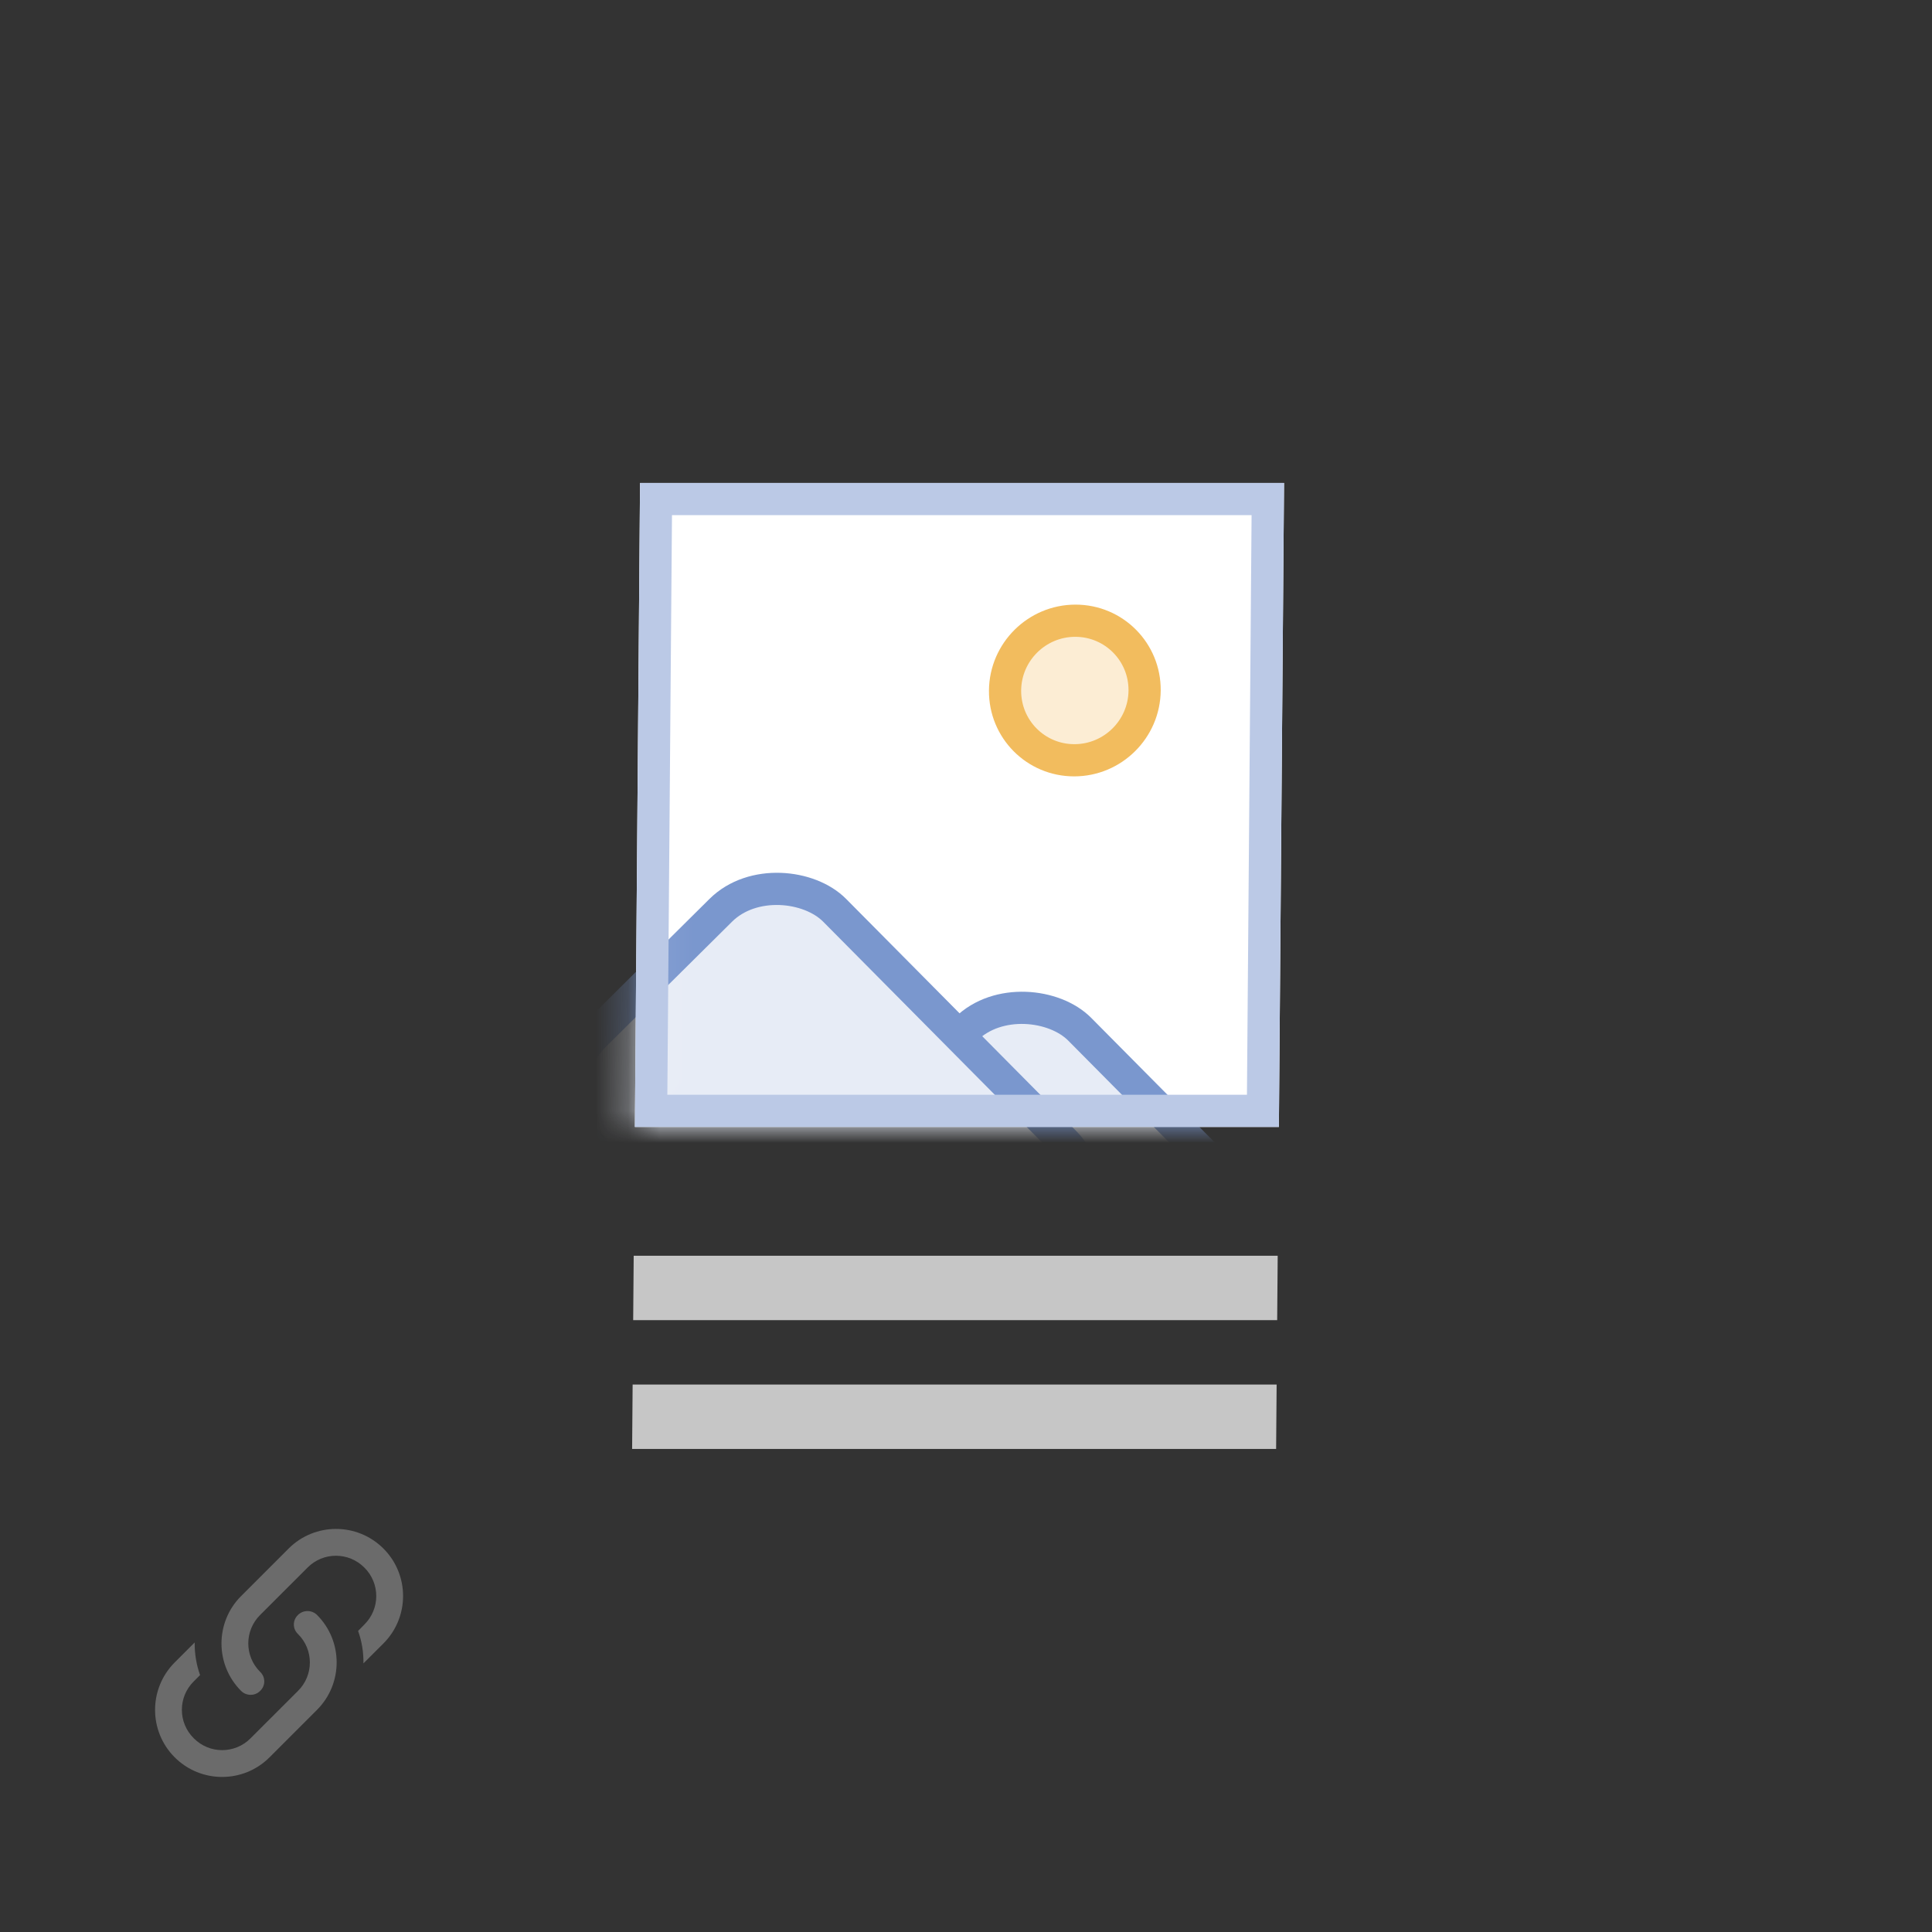 <svg width="60" height="60" viewBox="0 0 60 60" fill="none" xmlns="http://www.w3.org/2000/svg">
<rect x="0" y="0" width="60" height="60" fill="#333333" stroke="none"/>
<g clip-path="url(#clip0_2471_2962)">
<rect width="20" height="20" transform="matrix(1 0 -0.008 1 19.877 14.999)" fill="white"/>
<mask id="mask0_2471_2962" style="mask-type:alpha" maskUnits="userSpaceOnUse" x="19" y="14" width="21" height="21">
<rect x="0.496" y="0.5" width="19" height="19" transform="matrix(1 0 -0.008 1 19.881 14.999)" fill="#F8F8F8" stroke="#B8B8B8"/>
</mask>
<g mask="url(#mask0_2471_2962)">
<circle r="2.167" transform="matrix(1 0 -0.008 1 33.38 21.444)" fill="#FCEDD4" stroke="#F2BC5E"/>
<rect x="24.303" y="37.618" width="10.496" height="10.496" rx="2.5" transform="matrix(0.713 -0.707 0.701 0.707 -19.403 28.203)" fill="#E7ECF6" stroke="#7A97CE"/>
<rect x="16.692" y="33.925" width="10.496" height="15.164" rx="2.5" transform="matrix(0.713 -0.707 0.701 0.707 -18.999 21.739)" fill="#E7ECF6" stroke="#7A97CE"/>
</g>
<rect x="0.496" y="0.5" width="19" height="19" transform="matrix(1 0 -0.008 1 19.881 14.999)" stroke="#BBC9E6"/>
<rect width="20" height="2" transform="matrix(1 0 -0.008 1 19.68 38.999)" fill="#C6C6C6"/>
<rect width="20" height="2" transform="matrix(1 0 -0.008 1 19.647 42.998)" fill="#C6C6C6"/>
<path d="M8.079 51.921C8.25 52.084 8.25 52.35 8.079 52.513C7.917 52.675 7.65 52.675 7.488 52.513C6.675 51.7 6.675 50.379 7.488 49.567L8.963 48.092C9.775 47.279 11.096 47.279 11.908 48.092C12.721 48.904 12.721 50.225 11.908 51.038L11.287 51.658C11.292 51.317 11.238 50.975 11.121 50.65L11.317 50.45C11.808 49.963 11.808 49.171 11.317 48.684C10.829 48.192 10.037 48.192 9.55 48.684L8.079 50.154C7.588 50.642 7.588 51.434 8.079 51.921ZM9.254 50.154C9.417 49.992 9.683 49.992 9.846 50.154C10.658 50.967 10.658 52.288 9.846 53.1L8.371 54.575C7.558 55.388 6.238 55.388 5.425 54.575C4.613 53.763 4.613 52.442 5.425 51.629L6.046 51.008C6.042 51.35 6.096 51.692 6.213 52.021L6.017 52.217C5.525 52.704 5.525 53.496 6.017 53.983C6.504 54.475 7.296 54.475 7.783 53.983L9.254 52.513C9.746 52.025 9.746 51.233 9.254 50.746C9.083 50.584 9.083 50.317 9.254 50.154Z" fill="#6B6B6B"/>
</g>
<defs>
<clipPath id="clip0_2471_2962">
<rect width="60" height="60" fill="white"/>
</clipPath>
</defs>
</svg>
